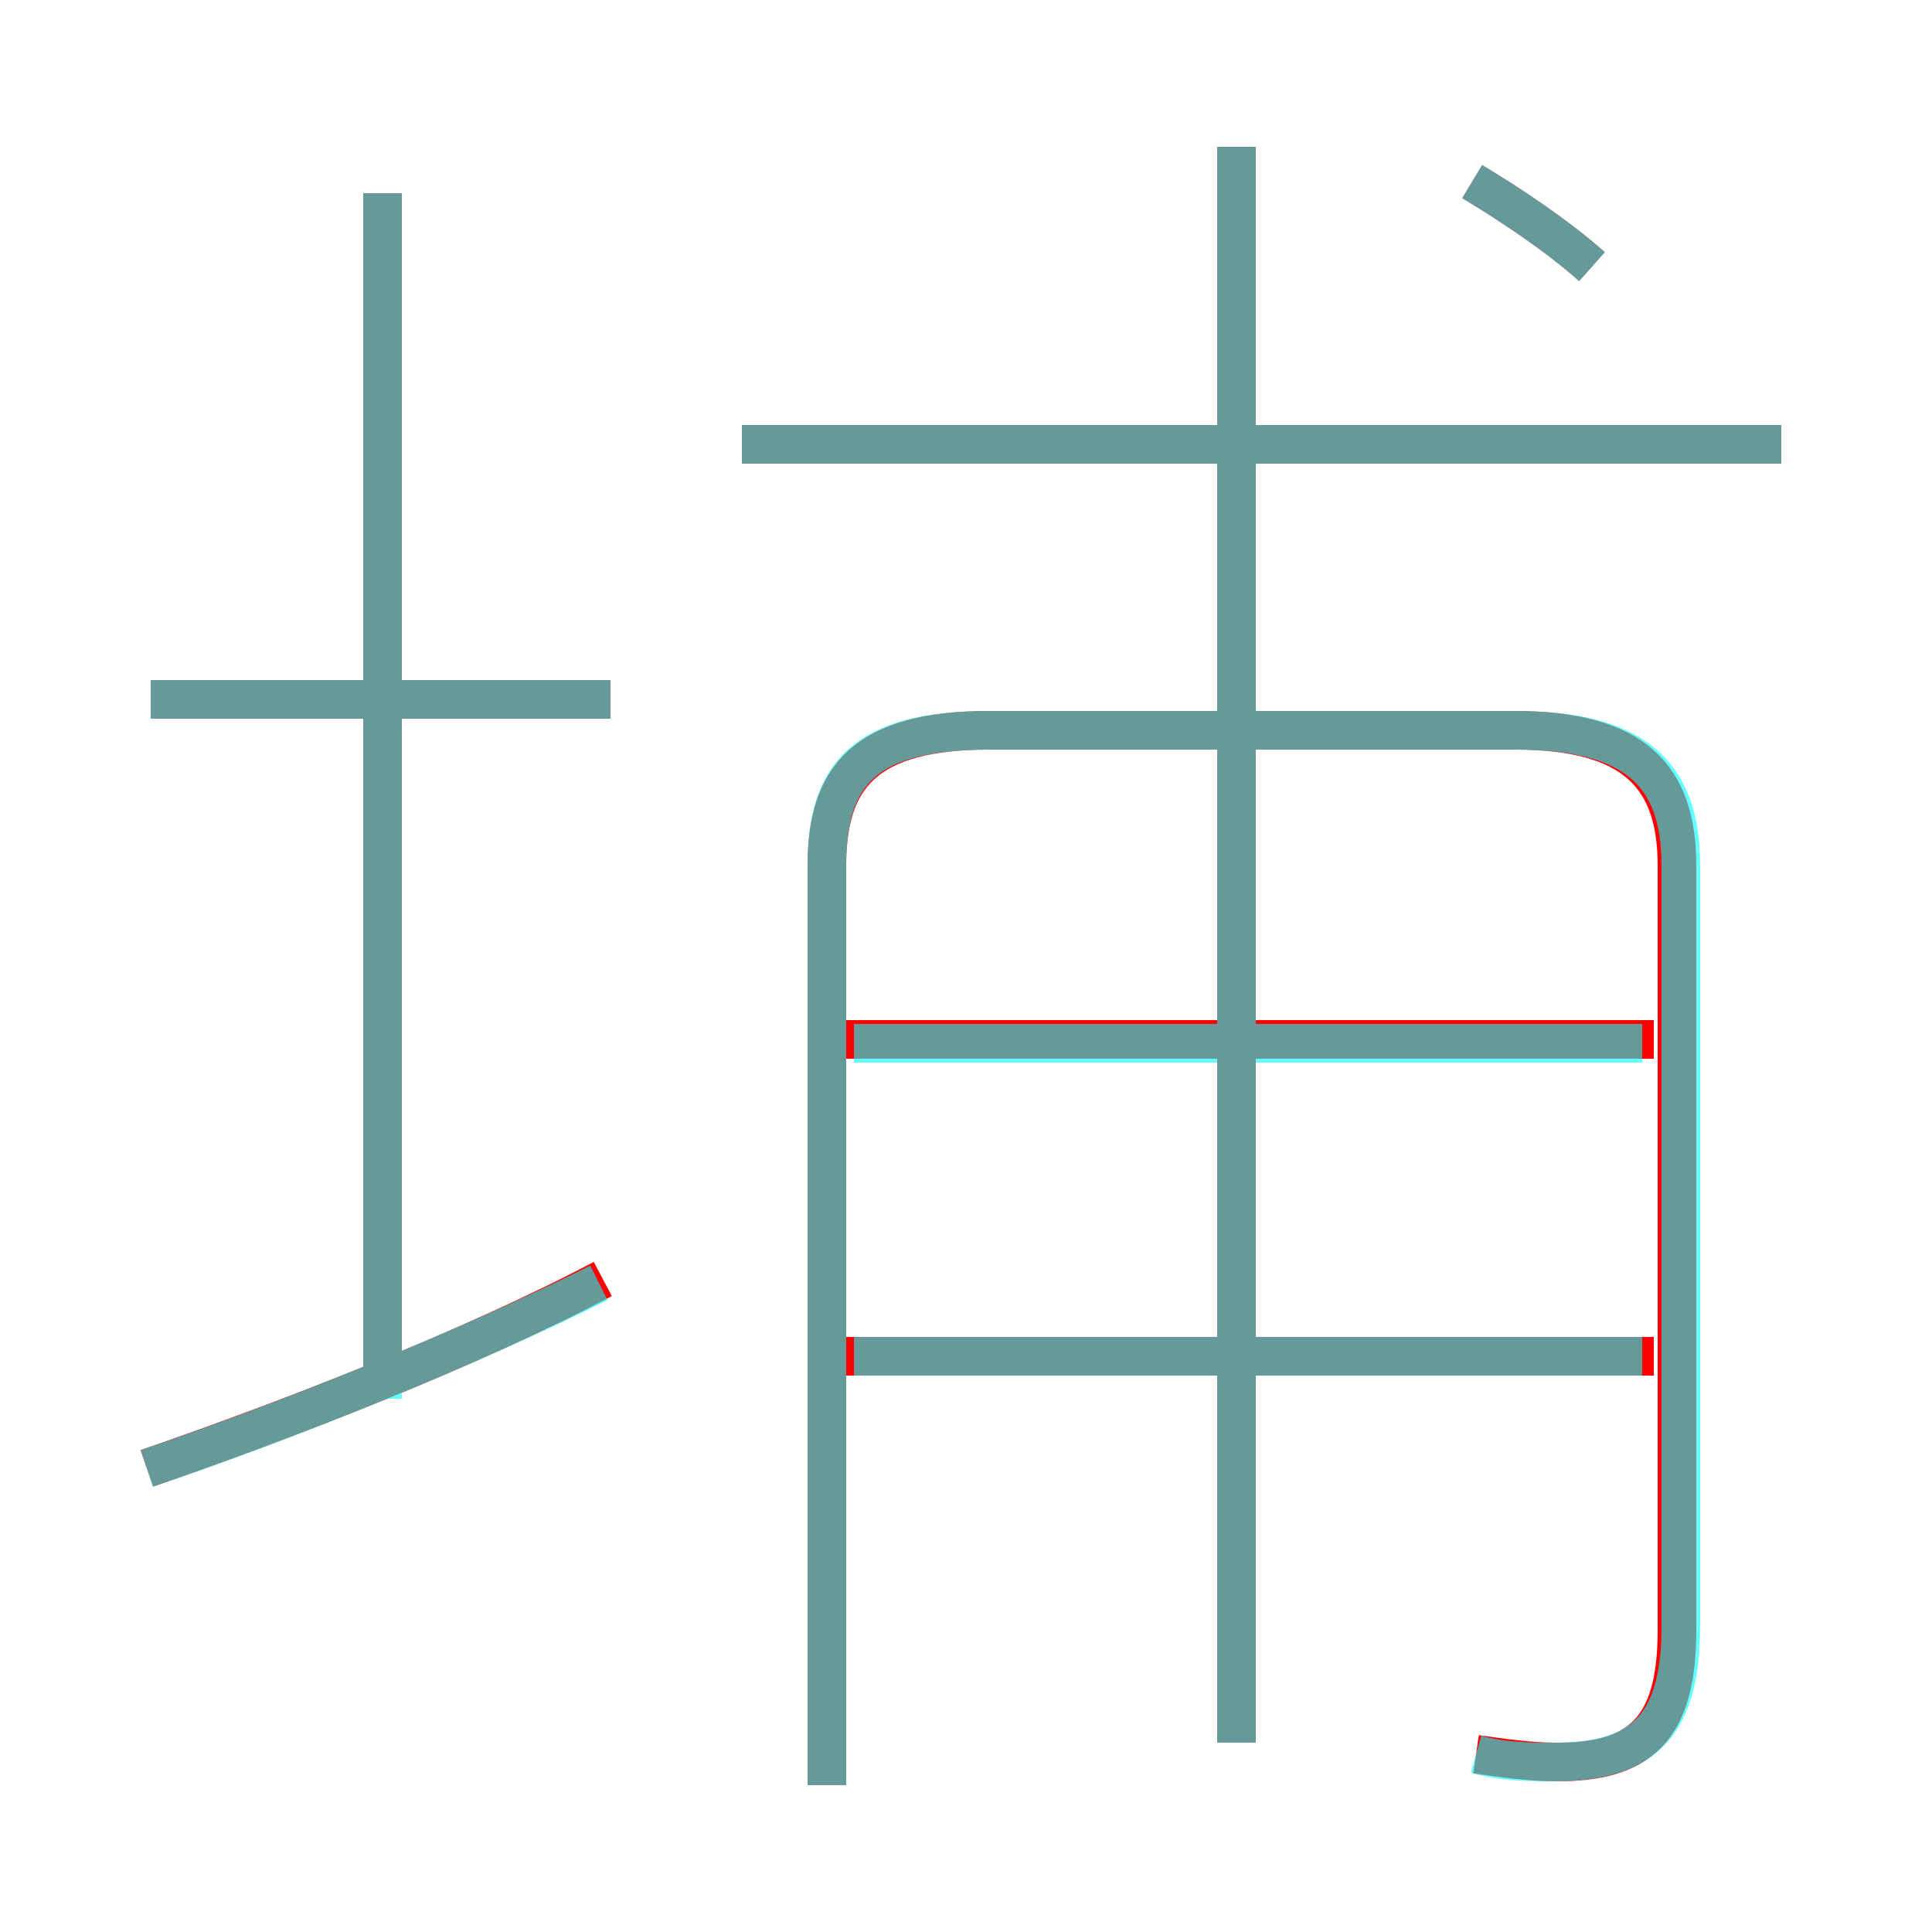 <?xml version='1.0' encoding='utf8'?>
<svg viewBox="0.0 -6.0 50.0 50.0" version="1.1" xmlns="http://www.w3.org/2000/svg">
<rect x="0.0" y="-6.0" width="50.0" height="50.0" fill="#333333" stroke="none"/>
<rect x="-1000" y="-1000" width="2000" height="2000" stroke="white" fill="white"/>
<g style="fill:none;stroke:rgba(255, 0, 0, 1);  stroke-width:1"><path d="M 38.2 1.4 C 38.9 1.5 39.6 1.6 40.3 1.6 C 42.4 1.6 43.4 0.8 43.4 -1.8 L 43.4 -21.6 C 43.4 -23.9 42.3 -25.1 39.2 -25.1 L 25.6 -25.1 C 22.4 -25.1 21.4 -23.9 21.4 -21.6 L 21.4 2.2 M 3.8 -6.0 C 7.3 -7.2 12.2 -9.1 15.6 -10.9 M 9.9 -8.0 L 9.9 -39.0 M 15.8 -25.9 L 3.9 -25.9 M 42.8 -8.9 L 21.9 -8.9 M 42.8 -17.1 L 21.9 -17.1 M 32.0 1.1 L 32.0 -40.2 M 46.1 -32.5 L 19.2 -32.5 M 41.2 -37.1 C 40.3 -37.9 39.1 -38.7 38.1 -39.3" transform="translate(0.0 38.0)" />
</g>
<g style="fill:none;stroke:rgba(0, 255, 255, 0.6);  stroke-width:1">
<path d="M 38.2 1.4 C 38.9 1.6 39.6 1.6 40.2 1.6 C 42.4 1.6 43.5 0.8 43.5 -1.9 L 43.5 -21.6 C 43.5 -24.0 42.3 -25.1 39.2 -25.1 L 25.6 -25.1 C 22.4 -25.1 21.4 -24.0 21.4 -21.6 L 21.4 2.2 M 3.8 -6.0 C 7.4 -7.2 12.3 -9.2 15.5 -10.8 M 9.9 -7.8 L 9.9 -39.0 M 15.8 -25.9 L 3.9 -25.9 M 42.5 -8.9 L 22.1 -8.9 M 32.0 1.1 L 32.0 -40.2 M 42.5 -17.0 L 22.1 -17.0 M 46.1 -32.5 L 19.2 -32.5 M 41.2 -37.1 C 40.3 -37.9 39.1 -38.7 38.1 -39.3" transform="translate(0.0 38.0)" />
</g>
</svg>